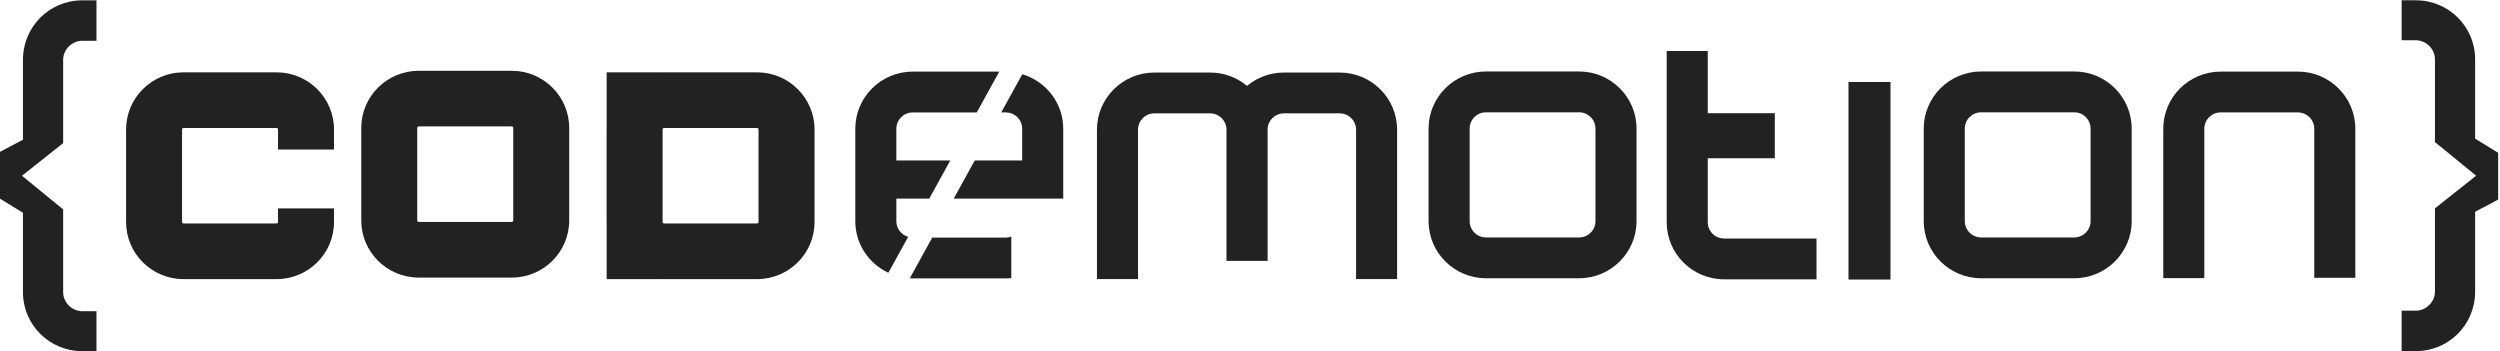 <?xml version="1.0" encoding="UTF-8" standalone="no"?>
<!-- Created with Inkscape (http://www.inkscape.org/) -->

<svg
   xmlns:dc="http://purl.org/dc/elements/1.1/"
   xmlns:cc="http://creativecommons.org/ns#"
   xmlns:rdf="http://www.w3.org/1999/02/22-rdf-syntax-ns#"
   xmlns:svg="http://www.w3.org/2000/svg"
   xmlns="http://www.w3.org/2000/svg"
   xmlns:sodipodi="http://sodipodi.sourceforge.net/DTD/sodipodi-0.dtd"
   xmlns:inkscape="http://www.inkscape.org/namespaces/inkscape"
   id="svg2"
   version="1.1"
   inkscape:version="0.48.3.1 r9886"
   width="320.415"
   height="45"
   xml:space="preserve"
   sodipodi:docname="logo_white.svg"><defs
     id="defs6"><clipPath
       clipPathUnits="userSpaceOnUse"
       id="clipPath16"><path
         d="m 0,141.73 793.701,0 L 793.701,0 0,0 0,141.73 z"
         id="path18"
         inkscape:connector-curvature="0" /></clipPath></defs><sodipodi:namedview
     pagecolor="#ffffff"
     bordercolor="#666666"
     borderopacity="1"
     objecttolerance="10"
     gridtolerance="10"
     guidetolerance="10"
     inkscape:pageopacity="0"
     inkscape:pageshadow="2"
     inkscape:window-width="1855"
     inkscape:window-height="1056"
     id="namedview4"
     showgrid="false"
     fit-margin-top="0"
     fit-margin-left="0"
     fit-margin-right="0"
     fit-margin-bottom="0"
     inkscape:zoom="0.42030942"
     inkscape:cx="204.07394"
     inkscape:cy="65.550503"
     inkscape:window-x="65"
     inkscape:window-y="24"
     inkscape:window-maximized="1"
     inkscape:current-layer="g10" /><g
     id="g10"
     inkscape:groupmode="layer"
     inkscape:label="CDM_2013_logo_estended"
     transform="matrix(1.25,0,0,-1.25,-29.32,68.031)"><g
       id="g12"
       style="fill:#222222;fill-opacity:1"
       transform="matrix(0.343,0,0,0.343,15.405,12.1)"><g
         id="g14"
         clip-path="url(#clipPath16)"
         style="fill:#222222;fill-opacity:1"><g
           id="g20"
           transform="translate(751.351,105.671)"
           style="fill:#222222;fill-opacity:1"><path
             d="m 0,0 c 0,3.072 -2.634,5.69 -5.709,5.69 l -4.248,0 0,11.945 4.248,0 C 4.096,17.635 12.013,9.768 12.013,0 l 0,-23.728 c 1.761,-1.019 4.681,-2.93 6.882,-4.232 l 0,-13.978 -6.882,-3.637 0,-23.888 c 0,-9.9 -7.917,-17.777 -17.722,-17.777 l -4.248,0 0,12.096 4.248,0 c 3.075,0 5.709,2.621 5.709,5.681 l 0,24.906 12.306,9.759 L 0,-24.747 0,0 z"
             style="fill:#222222;fill-opacity:1;fill-rule:nonzero;stroke:none"
             id="path22"
             inkscape:connector-curvature="0" /></g><g
           id="g24"
           transform="translate(42.35,36.06)"
           style="fill:#222222;fill-opacity:1"><path
             d="m 0,0 c 0,-3.072 2.634,-5.691 5.713,-5.691 l 4.247,0 0,-11.944 -4.247,0 c -9.806,0 -17.726,7.866 -17.726,17.635 l 0,23.728 c -1.758,1.018 -4.677,2.93 -6.881,4.232 l 0,13.977 6.881,3.638 0,23.885 c 0,9.902 7.92,17.779 17.726,17.779 l 4.247,0 0,-12.095 -4.247,0 C 2.634,75.144 0,72.522 0,69.46 L 0,44.554 -12.302,34.796 0,24.746 0,0 z"
             style="fill:#222222;fill-opacity:1;fill-rule:nonzero;stroke:none"
             id="path26"
             inkscape:connector-curvature="0" /></g><g
           id="g28"
           transform="translate(176.898,57.504)"
           style="fill:#222222;fill-opacity:1"><path
             d="m 0,0 c 0,-0.253 -0.202,-0.451 -0.448,-0.451 l -27.805,0 c -0.243,0 -0.449,0.198 -0.449,0.451 l 0,27.649 c 0,0.243 0.206,0.45 0.449,0.45 l 27.805,0 C -0.202,28.099 0,27.892 0,27.649 L 0,0 z m -0.448,44.733 -27.805,0 c -9.49,0 -17.18,-7.652 -17.18,-17.084 l 0,-27.649 c 0,-9.439 7.69,-17.085 17.18,-17.085 l 27.805,0 c 9.483,0 17.175,7.646 17.175,17.085 l 0,27.649 c 0,9.432 -7.692,17.084 -17.175,17.084"
             style="fill:#222222;fill-opacity:1;fill-rule:nonzero;stroke:none"
             id="path30"
             inkscape:connector-curvature="0" /></g><g
           id="g32"
           transform="translate(106.581,57.037)"
           style="fill:#222222;fill-opacity:1"><path
             d="m 0,0 c 0,-0.242 -0.188,-0.438 -0.438,-0.438 l -27.808,0 c -0.239,0 -0.442,0.196 -0.442,0.438 l 0,27.659 c 0,0.243 0.203,0.44 0.442,0.44 l 27.808,0 c 0.25,0 0.438,-0.197 0.438,-0.44 l 0,-5.992 16.734,0 0,5.992 c 0,9.428 -7.688,17.078 -17.172,17.078 l -27.808,0 c -9.48,0 -17.175,-7.65 -17.175,-17.078 l 0,-27.659 c 0,-9.439 7.695,-17.077 17.175,-17.077 l 27.808,0 c 9.484,0 17.172,7.638 17.172,17.077 l 0,4.061 L 0,4.061 0,0 z"
             style="fill:#222222;fill-opacity:1;fill-rule:nonzero;stroke:none"
             id="path34"
             inkscape:connector-curvature="0" /></g><g
           id="g36"
           transform="translate(250.226,57.037)"
           style="fill:#222222;fill-opacity:1"><path
             d="m 0,0 c 0,-0.242 -0.206,-0.438 -0.447,-0.438 l -27.806,0 c -0.227,0 -0.401,0.177 -0.427,0.406 l 0,27.727 c 0.026,0.223 0.2,0.404 0.427,0.404 l 27.806,0 C -0.206,28.099 0,27.902 0,27.659 l 0,-2.119 -0.015,0 0,-23.997 L 0,1.543 0,0 z m 16.734,25.54 0,0 0,2.119 c 0,9.428 -7.692,17.078 -17.181,17.078 l -27.806,0 c -0.144,0 -0.275,-0.016 -0.427,-0.016 l 0,0.016 -16.73,0 0,-16.757 c -0.004,-0.108 -0.018,-0.213 -0.018,-0.321 l 0,-27.659 c 0,-0.105 0.014,-0.214 0.018,-0.318 l 0,-16.759 16.73,0 0,0.017 c 0.152,0 0.283,-0.017 0.427,-0.017 l 27.806,0 c 9.489,0 17.181,7.638 17.181,17.077 l 0,1.543 0,23.997 z"
             style="fill:#222222;fill-opacity:1;fill-rule:nonzero;stroke:none"
             id="path38"
             inkscape:connector-curvature="0" /></g><g
           id="g40"
           transform="translate(423.935,101.711)"
           style="fill:#222222;fill-opacity:1"><path
             d="m 0,0 -1.26,0 -14.144,0 -1.256,0 c -4.2,0 -8.046,-1.5 -11.025,-3.993 C -30.672,-1.5 -34.515,0 -38.716,0 l -1.255,0 -14.143,0 -1.263,0 c -9.483,0 -17.174,-7.649 -17.174,-17.085 l 0,-44.649 12.272,0 0,44.649 c 0,2.69 2.2,4.885 4.902,4.885 l 1.263,0 14.143,0 1.255,0 c 2.649,0 4.794,-2.103 4.892,-4.714 0,-0.063 -0.007,-0.115 -0.007,-0.171 l 0,-39.21 0.018,0 12.25,0 0.03,0 0,39.21 c 0,0.056 -0.015,0.108 -0.015,0.171 0.088,2.611 2.236,4.714 4.888,4.714 l 1.256,0 14.144,0 1.26,0 c 2.704,0 4.904,-2.195 4.904,-4.885 l 0,-44.649 12.269,0 0,44.649 C 17.173,-7.649 9.484,0 0,0"
             style="fill:#222222;fill-opacity:1;fill-rule:nonzero;stroke:none"
             id="path42"
             inkscape:connector-curvature="0" /></g><g
           id="g44"
           transform="translate(710.363,101.995)"
           style="fill:#222222;fill-opacity:1"><path
             d="m 0,0 -7.646,0 -7.749,0 -7.654,0 c -9.486,0 -17.175,-7.647 -17.175,-17.076 l 0,-44.659 12.269,0 0,44.659 c 0,2.69 2.2,4.874 4.906,4.874 l 7.654,0 7.749,0 7.646,0 c 2.707,0 4.91,-2.184 4.91,-4.874 l 0,-44.566 12.275,0 0,44.566 C 17.185,-7.647 9.488,0 0,0"
             style="fill:#222222;fill-opacity:1;fill-rule:nonzero;stroke:none"
             id="path46"
             inkscape:connector-curvature="0" /></g><g
           id="g48"
           transform="translate(500.405,57.536)"
           style="fill:#222222;fill-opacity:1"><path
             d="M 0,0 0,-0.238 C 0,-2.93 -2.2,-5.123 -4.903,-5.123 l -27.812,0 c -2.705,0 -4.898,2.193 -4.898,4.885 l 0,27.657 c 0,2.687 2.193,4.871 4.898,4.871 l 27.812,0 C -2.2,32.29 0,30.106 0,27.419 L 0,10.134 0,0 z m -4.903,44.495 -27.812,0 c -9.483,0 -17.175,-7.643 -17.175,-17.076 l 0,-27.657 c 0,-9.429 7.692,-17.081 17.175,-17.081 l 27.812,0 c 9.479,0 17.177,7.652 17.177,17.081 l 0,0.238 0,10.134 0,17.285 c 0,9.433 -7.698,17.076 -17.177,17.076"
             style="fill:#222222;fill-opacity:1;fill-rule:nonzero;stroke:none"
             id="path50"
             inkscape:connector-curvature="0" /></g><g
           id="g52"
           transform="translate(648.413,57.536)"
           style="fill:#222222;fill-opacity:1"><path
             d="M 0,0 0,-0.238 C 0,-2.93 -2.19,-5.123 -4.899,-5.123 l -27.805,0 c -2.702,0 -4.906,2.193 -4.906,4.885 l 0,27.657 c 0,2.687 2.204,4.871 4.906,4.871 l 27.805,0 C -2.19,32.29 0,30.106 0,27.419 L 0,10.134 0,0 z m -4.899,44.495 -27.805,0 c -9.484,0 -17.177,-7.643 -17.177,-17.076 l 0,-27.657 c 0,-9.429 7.693,-17.081 17.177,-17.081 l 27.805,0 c 9.483,0 17.179,7.652 17.179,17.081 l 0,0.238 0,10.134 0,17.285 c 0,9.433 -7.696,17.076 -17.179,17.076"
             style="fill:#222222;fill-opacity:1;fill-rule:nonzero;stroke:none"
             id="path54"
             inkscape:connector-curvature="0" /></g><g
           id="g56"
           transform="translate(538.872,52.095)"
           style="fill:#222222;fill-opacity:1"><path
             d="m 0,0 c -2.705,0 -4.898,2.189 -4.898,4.881 l 0,19.116 20.044,0 0,13.461 -20.044,0 0,18.514 c 0,0.028 0.006,0.049 0.006,0.088 l -12.283,0 0,-0.088 0,-51.091 c 0,-9.433 7.689,-17.082 17.175,-17.082 l 27.61,0 L 27.61,0 0,0 z"
             style="fill:#222222;fill-opacity:1;fill-rule:nonzero;stroke:none"
             id="path58"
             inkscape:connector-curvature="0" /></g><path
           d="m 588.594,39.833 -12.553,0 0,59.06 12.553,0 0,-59.06 z"
           style="fill:#222222;fill-opacity:1;fill-rule:nonzero;stroke:none"
           id="path60"
           inkscape:connector-curvature="0" /><g
           id="g62"
           transform="translate(296.324,40.166)"
           style="fill:#222222;fill-opacity:1"><path
             d="m 0,0 27.797,0 c 0.562,0 1.115,0.036 1.657,0.083 l 0,12.431 c -0.518,-0.195 -1.067,-0.307 -1.657,-0.307 l -21.976,0 L -0.874,0.065 C -0.579,0.051 -0.296,0 0,0"
             style="fill:#222222;fill-opacity:1;fill-rule:nonzero;stroke:none"
             id="path64"
             inkscape:connector-curvature="0" /></g><g
           id="g66"
           transform="translate(291.418,57.251)"
           style="fill:#222222;fill-opacity:1"><path
             d="m 0,0 0,6.778 9.837,0 6.285,11.399 -16.122,0 0,9.481 c 0,2.694 2.196,4.878 4.906,4.878 l 19.132,0 6.73,12.208 -25.862,0 c -9.49,0 -17.172,-7.647 -17.172,-17.086 l 0,-27.658 c 0,-6.824 4.053,-12.668 9.878,-15.396 L 3.531,-4.657 C 1.497,-4.062 0,-2.21 0,0"
             style="fill:#222222;fill-opacity:1;fill-rule:nonzero;stroke:none"
             id="path68"
             inkscape:connector-curvature="0" /></g><g
           id="g70"
           transform="translate(329.067,101.205)"
           style="fill:#222222;fill-opacity:1"><path
             d="m 0,0 -6.299,-11.418 1.353,0 c 2.714,0 4.91,-2.184 4.91,-4.874 l 0,-9.485 -14.178,0 -6.282,-11.398 32.733,0 0,3.607 0,7.791 0,9.485 C 12.237,-8.577 7.068,-2.111 0,0"
             style="fill:#222222;fill-opacity:1;fill-rule:nonzero;stroke:none"
             id="path72"
             inkscape:connector-curvature="0" /></g></g></g></g></svg>